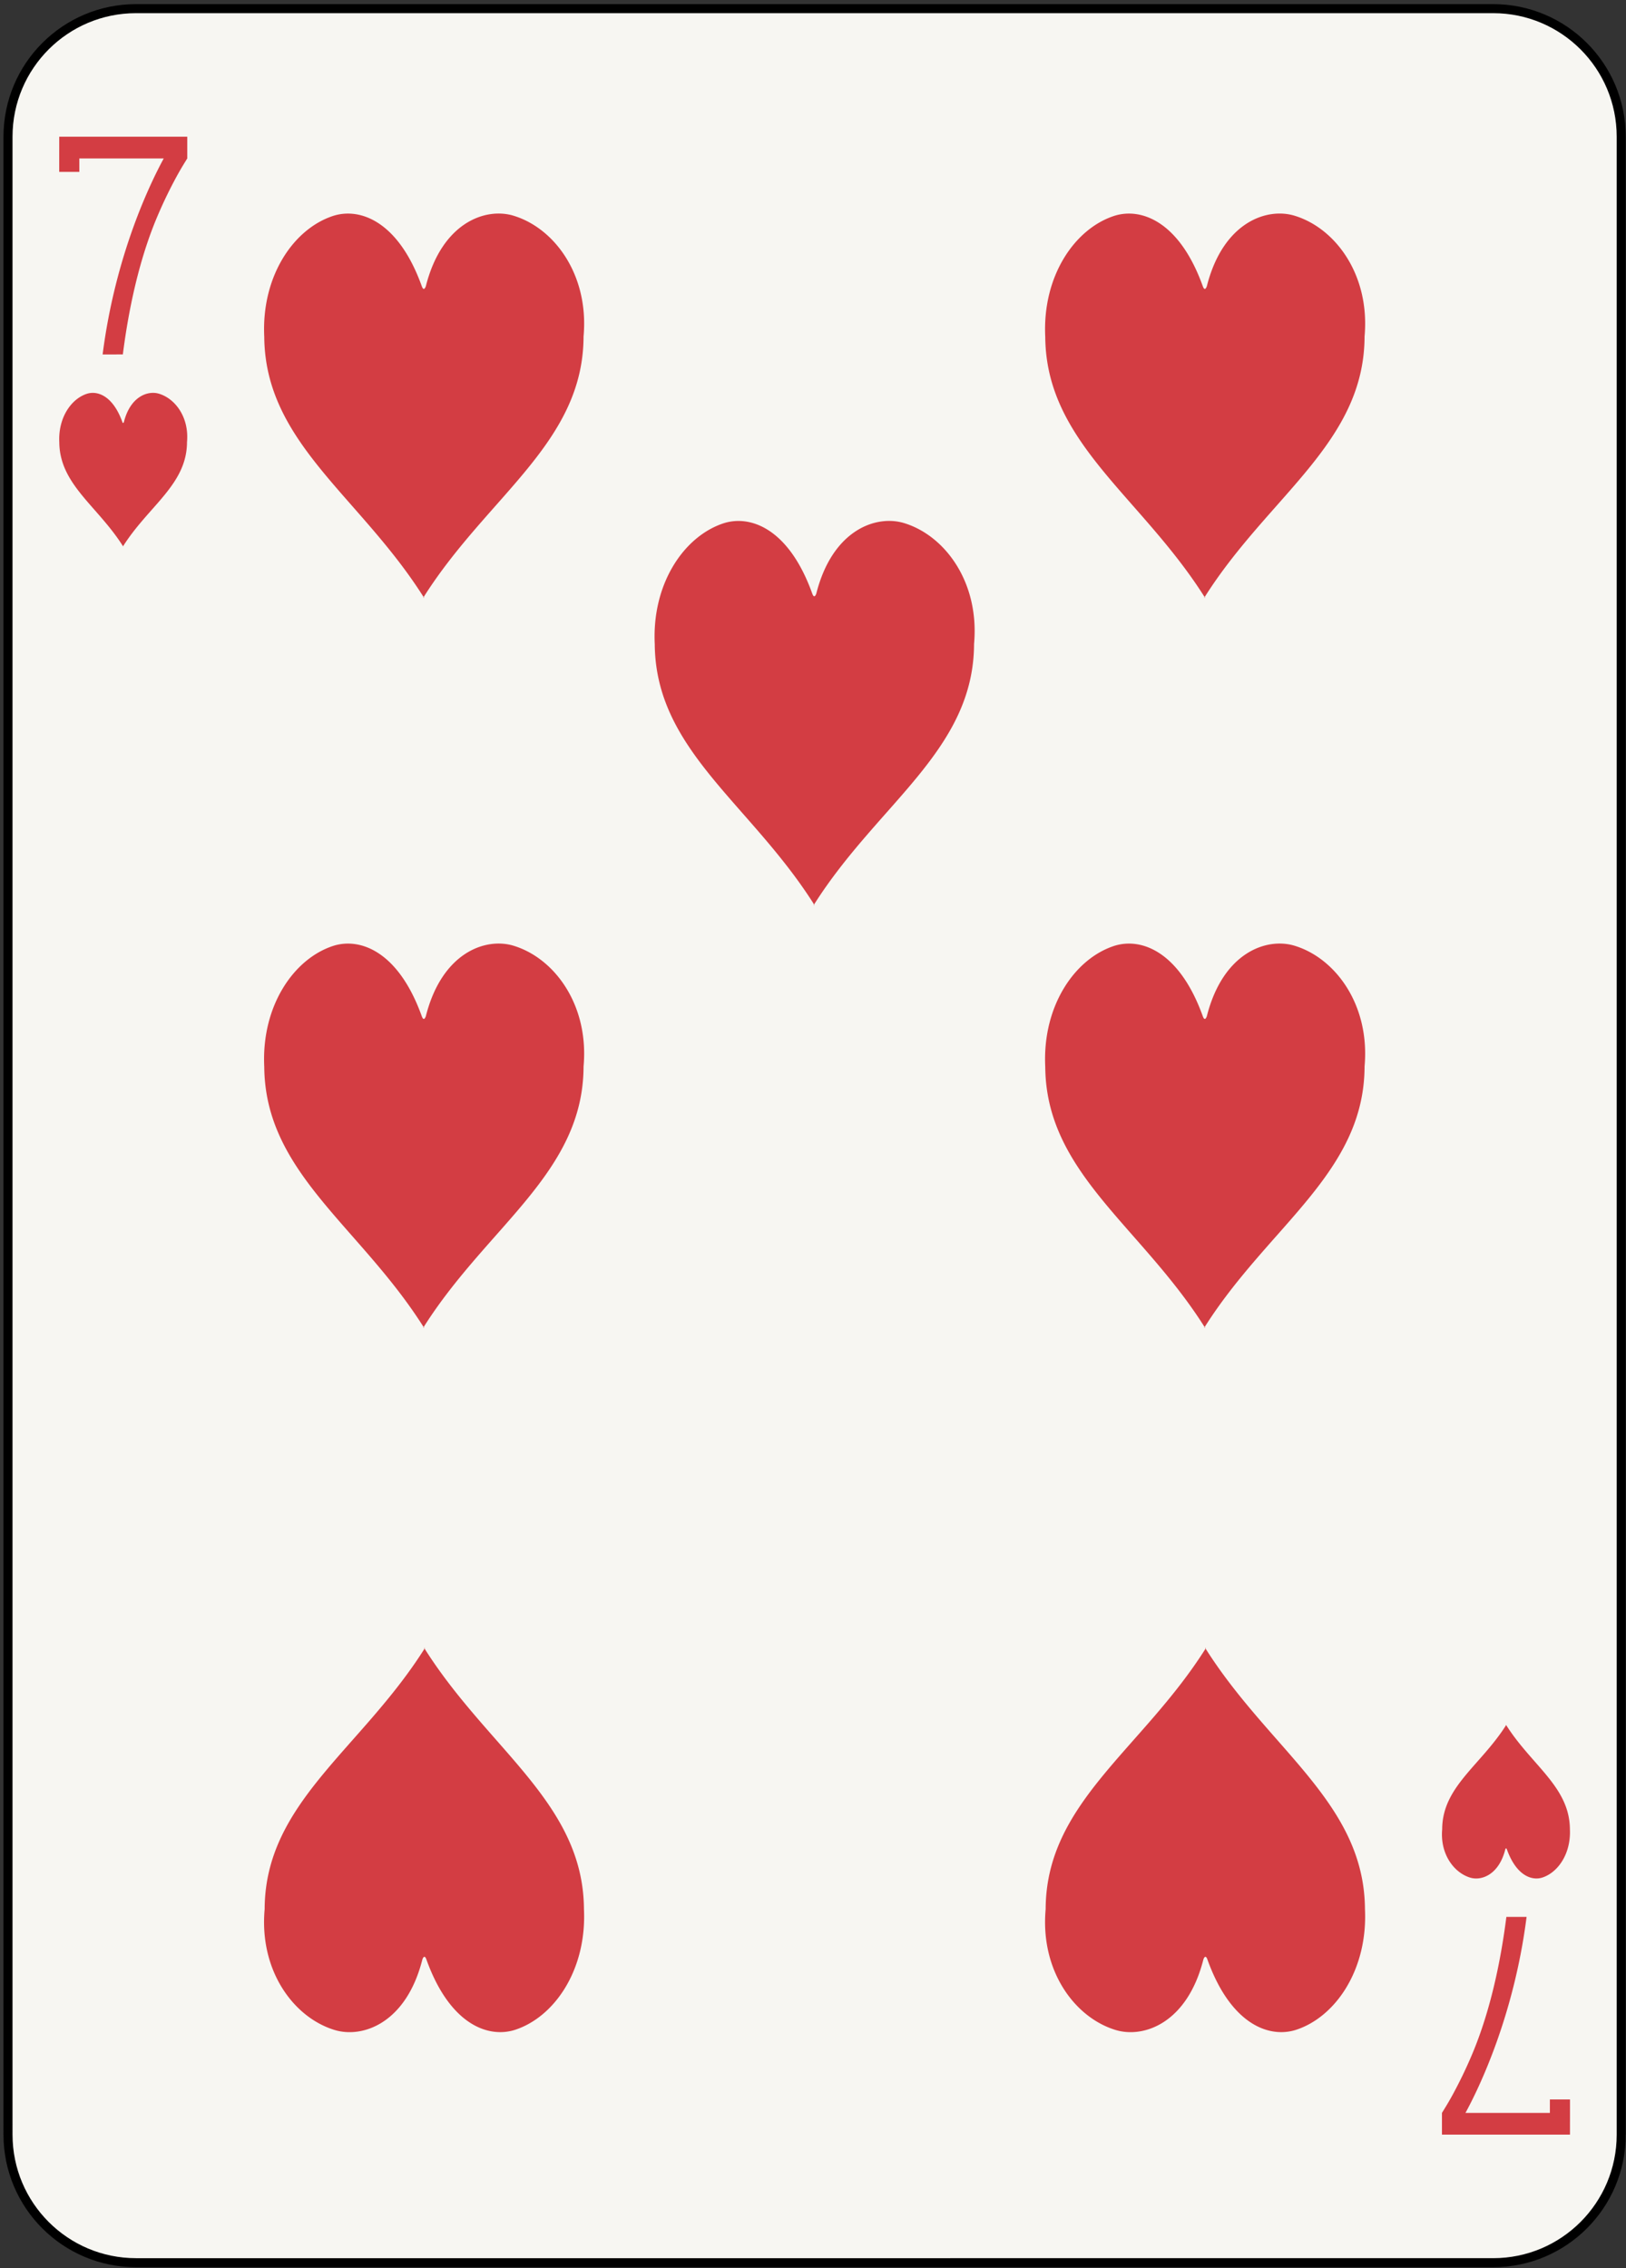 <svg xmlns="http://www.w3.org/2000/svg" viewBox="0 0 180 251"><rect x="0" y="0" width="180" height="251" fill="#333333" stroke="none"/><g fill="none" fill-rule="evenodd"><path d="M179.47 236.231c0 7.829-6.346 14.174-14.174 14.174H15.06c-7.828 0-14.174-6.345-14.174-14.174V15.13C.886 7.302 7.232.957 15.06.957h150.236c7.828 0 14.174 6.345 14.174 14.173v221.101z" fill="#F7F6F2"/><path d="M179.47 236.231c0 7.829-6.346 14.174-14.174 14.174H15.06c-7.828 0-14.174-6.345-14.174-14.174V15.13C.886 7.302 7.232.957 15.06.957h150.236c7.828 0 14.174 6.345 14.174 14.173v221.101h0z" stroke="#000"/><path d="M13.64 60.484l-.018-.028a.275.275 0 00-.019.028h.037zM17.616 43.576c-1.247-.387-3.186.294-3.898 3.122-.06.155-.122.151-.178-.006-1.029-2.865-2.722-3.49-3.913-3.116-1.765.569-3.194 2.673-3.063 5.356.035 4.684 4.228 7.044 7.058 11.524 2.83-4.48 7.069-6.832 7.08-11.537.246-2.712-1.273-4.785-3.086-5.343zM166.714 190.877l.019.029a.298.298 0 00.02-.029h-.039zM166.733 190.906c-2.83 4.48-7.069 6.832-7.082 11.537-.244 2.712 1.274 4.785 3.086 5.343 1.248.387 3.188-.295 3.901-3.123.058-.154.121-.15.178.006 1.027 2.865 2.72 3.49 3.912 3.117 1.765-.569 3.193-2.674 3.062-5.357-.035-4.683-4.227-7.043-7.057-11.523zM56.883 23.883c-3.117-.969-7.964.736-9.746 7.805-.148.387-.304.378-.445-.015-2.57-7.162-6.804-8.726-9.782-7.79-4.41 1.422-7.984 6.681-7.657 13.391.088 11.71 10.568 17.608 17.643 28.806C53.972 54.882 64.57 49.002 64.6 37.24c.613-6.779-3.183-11.961-7.717-13.357zM46.943 66.153l-.047-.073-.047.073h.094zM64.644 211.253c-.088-11.711-10.568-17.607-17.643-28.807-7.076 11.199-17.674 17.08-17.704 28.84-.613 6.781 3.184 11.962 7.717 13.358 3.118.968 7.965-.735 9.746-7.805.148-.387.305-.379.445.014 2.57 7.162 6.804 8.727 9.783 7.791 4.41-1.422 7.984-6.681 7.656-13.391zM46.953 182.373l.048.073.047-.073h-.095zM133.401 146.941c-.015-.026-.032-.049-.047-.075-.016.026-.033.049-.048.075h.095zM143.341 104.671c-3.117-.969-7.965.735-9.746 7.803-.149.387-.305.379-.445-.013-2.571-7.163-6.804-8.727-9.784-7.79-4.41 1.422-7.983 6.68-7.656 13.389.088 11.714 10.568 17.609 17.644 28.806 7.076-11.197 17.674-17.077 17.704-28.841.613-6.779-3.184-11.959-7.717-13.354zM133.401 66.154l-.047-.074c-.016.025-.033.049-.048.074h.095zM143.341 23.883c-3.117-.968-7.965.736-9.746 7.805-.149.387-.305.379-.445-.014-2.571-7.162-6.805-8.727-9.783-7.791-4.41 1.423-7.983 6.682-7.657 13.391.088 11.71 10.568 17.607 17.644 28.806 7.076-11.198 17.674-17.078 17.704-28.84.613-6.779-3.183-11.961-7.717-13.357zM151.102 211.253c-.088-11.711-10.568-17.607-17.643-28.807-7.076 11.199-17.675 17.08-17.704 28.84-.613 6.781 3.183 11.962 7.717 13.358 3.117.968 7.964-.735 9.746-7.805.147-.387.305-.379.445.014 2.57 7.162 6.803 8.727 9.782 7.791 4.411-1.422 7.984-6.681 7.657-13.391zM133.411 182.373l.048.073.047-.073h-.095zM56.883 104.671c-3.117-.969-7.965.734-9.746 7.803-.148.387-.304.379-.446-.013-2.569-7.163-6.803-8.727-9.782-7.79-4.41 1.422-7.983 6.68-7.656 13.389.088 11.714 10.568 17.609 17.643 28.807 7.076-11.198 17.674-17.078 17.704-28.841.613-6.78-3.184-11.96-7.717-13.355zM46.944 146.941l-.048-.074-.047.074h.095zM100.114 57.898c-3.117-.969-7.97.736-9.752 7.805-.148.387-.304.379-.445-.014-2.568-7.162-6.803-8.726-9.78-7.791-4.409 1.423-7.983 6.682-7.655 13.391.087 11.711 10.565 17.608 17.639 28.806 7.083-11.198 17.678-17.079 17.708-28.84.613-6.78-3.182-11.96-7.715-13.357zM90.169 100.169l-.048-.074c-.015.025-.032.049-.048.074h.096zM6.558 15.13v1.442h-.002v2.452l2.226-.002-.002-1.486h9.345c-1.448 2.657-5.352 10.628-6.764 21.688l2.238-.001c.83-6.523 2.253-11.627 3.879-15.41a49.756 49.756 0 012.125-4.375c.276-.501.501-.883.655-1.136.161-.265.432-.705.471-.766V15.13H6.558zM173.798 236.231v-1.442h.002v-2.452l-2.227.002.002 1.486h-9.345c1.449-2.656 5.353-10.628 6.765-21.688l-2.238.001c-.83 6.523-2.253 11.627-3.879 15.41a49.756 49.756 0 01-2.125 4.375c-.277.501-.502.883-.655 1.136-.161.265-.433.705-.472.766v2.406h14.172z" fill="#D33D43"/></g></svg>